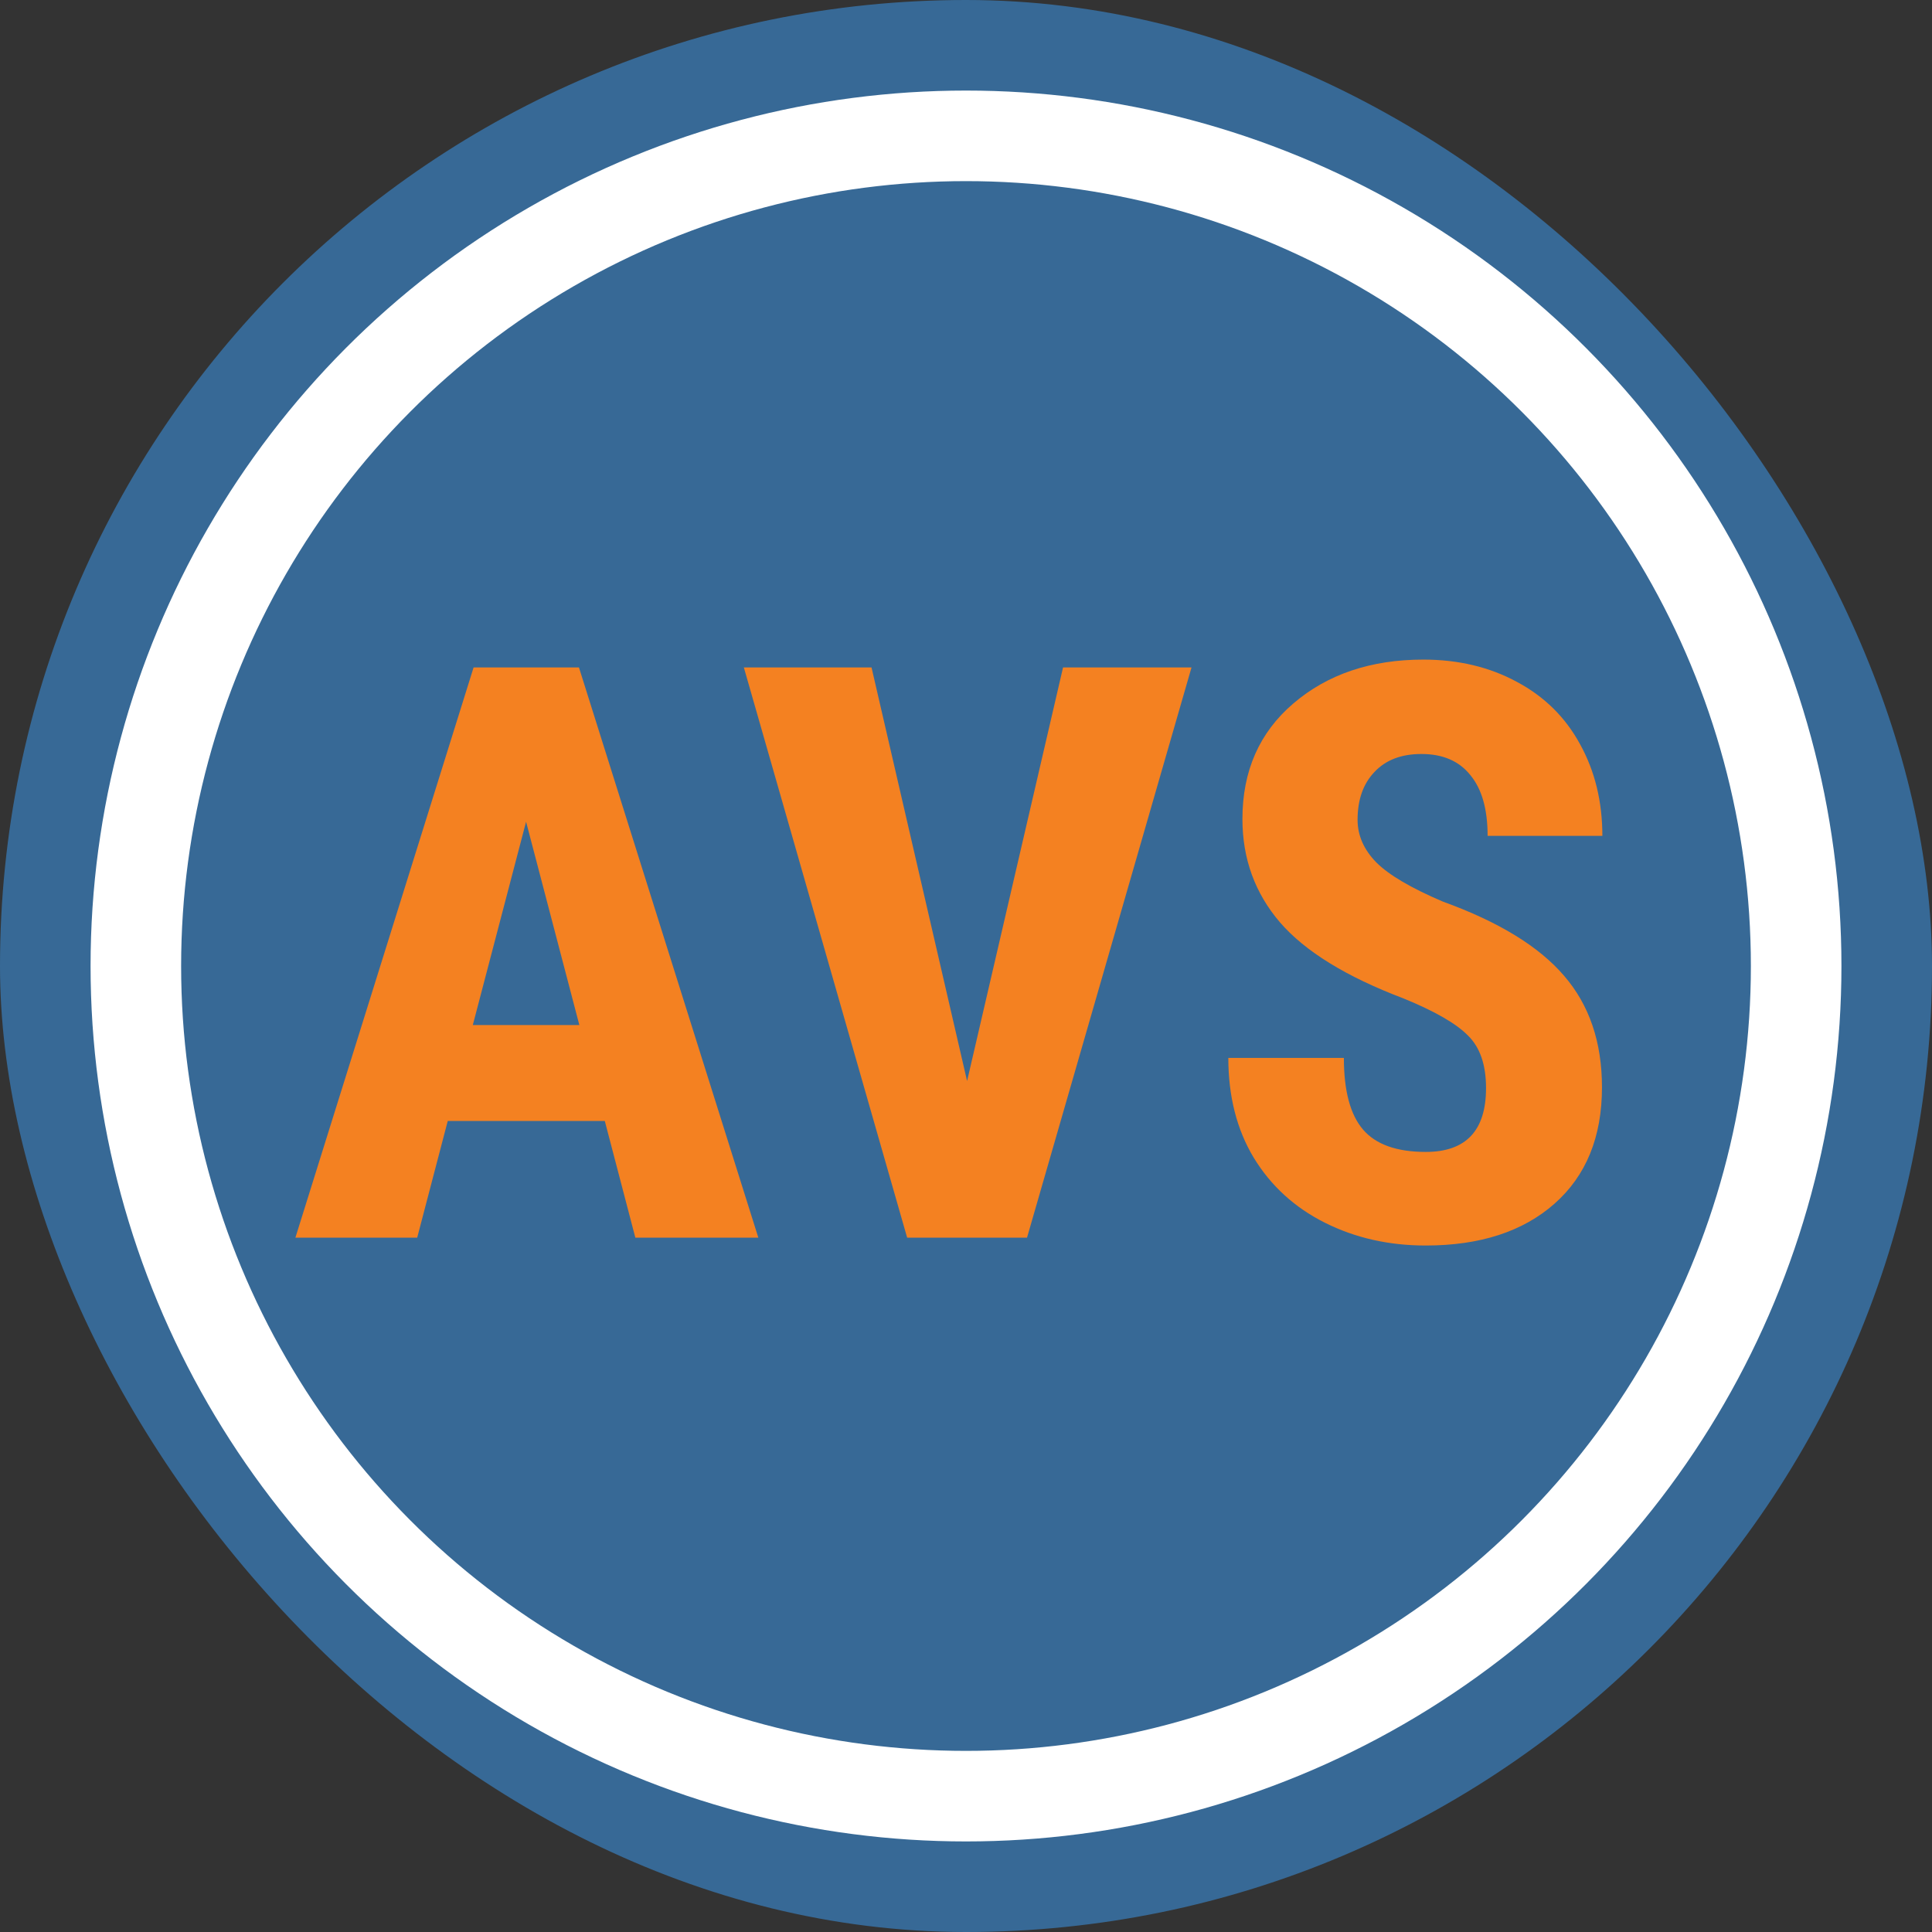 <svg width="128" height="128" viewBox="0 0 128 128" fill="none" xmlns="http://www.w3.org/2000/svg">
<rect x="0" y="0" width="128" height="128" fill="#333333" stroke="none"/>
<rect width="128" height="128" rx="64" fill="#376996"/>
<circle cx="64" cy="64" r="55" stroke="white" stroke-width="6"/>
<path d="M40.07 74.268H29.664L27.64 82H19.57L31.377 44.219H38.357L50.242 82H42.094L40.07 74.268ZM31.325 67.91H38.383L34.854 54.443L31.325 67.91Z" fill="#F48121"/>
<path d="M64.072 71.621L70.43 44.219H78.941L68.042 82H60.102L49.282 44.219H57.741L64.072 71.621Z" fill="#F48121"/>
<path d="M98.454 72.088C98.454 70.548 98.056 69.389 97.261 68.611C96.482 67.815 95.055 66.993 92.979 66.146C89.191 64.71 86.466 63.032 84.805 61.112C83.144 59.174 82.314 56.891 82.314 54.261C82.314 51.078 83.439 48.527 85.688 46.606C87.954 44.669 90.825 43.7 94.302 43.7C96.621 43.7 98.688 44.193 100.504 45.179C102.321 46.148 103.713 47.523 104.682 49.305C105.668 51.087 106.161 53.111 106.161 55.377H98.558C98.558 53.613 98.177 52.272 97.416 51.355C96.672 50.421 95.591 49.954 94.173 49.954C92.841 49.954 91.803 50.352 91.059 51.148C90.315 51.926 89.943 52.981 89.943 54.313C89.943 55.351 90.358 56.294 91.189 57.142C92.019 57.972 93.489 58.837 95.6 59.736C99.285 61.069 101.957 62.703 103.618 64.641C105.296 66.578 106.135 69.043 106.135 72.036C106.135 75.323 105.088 77.892 102.995 79.743C100.902 81.594 98.056 82.519 94.458 82.519C92.019 82.519 89.796 82.018 87.789 81.014C85.783 80.011 84.208 78.575 83.067 76.707C81.942 74.839 81.38 72.633 81.38 70.09H89.035C89.035 72.27 89.459 73.853 90.306 74.839C91.154 75.825 92.538 76.318 94.458 76.318C97.122 76.318 98.454 74.908 98.454 72.088Z" fill="#F48121"/>
</svg>
